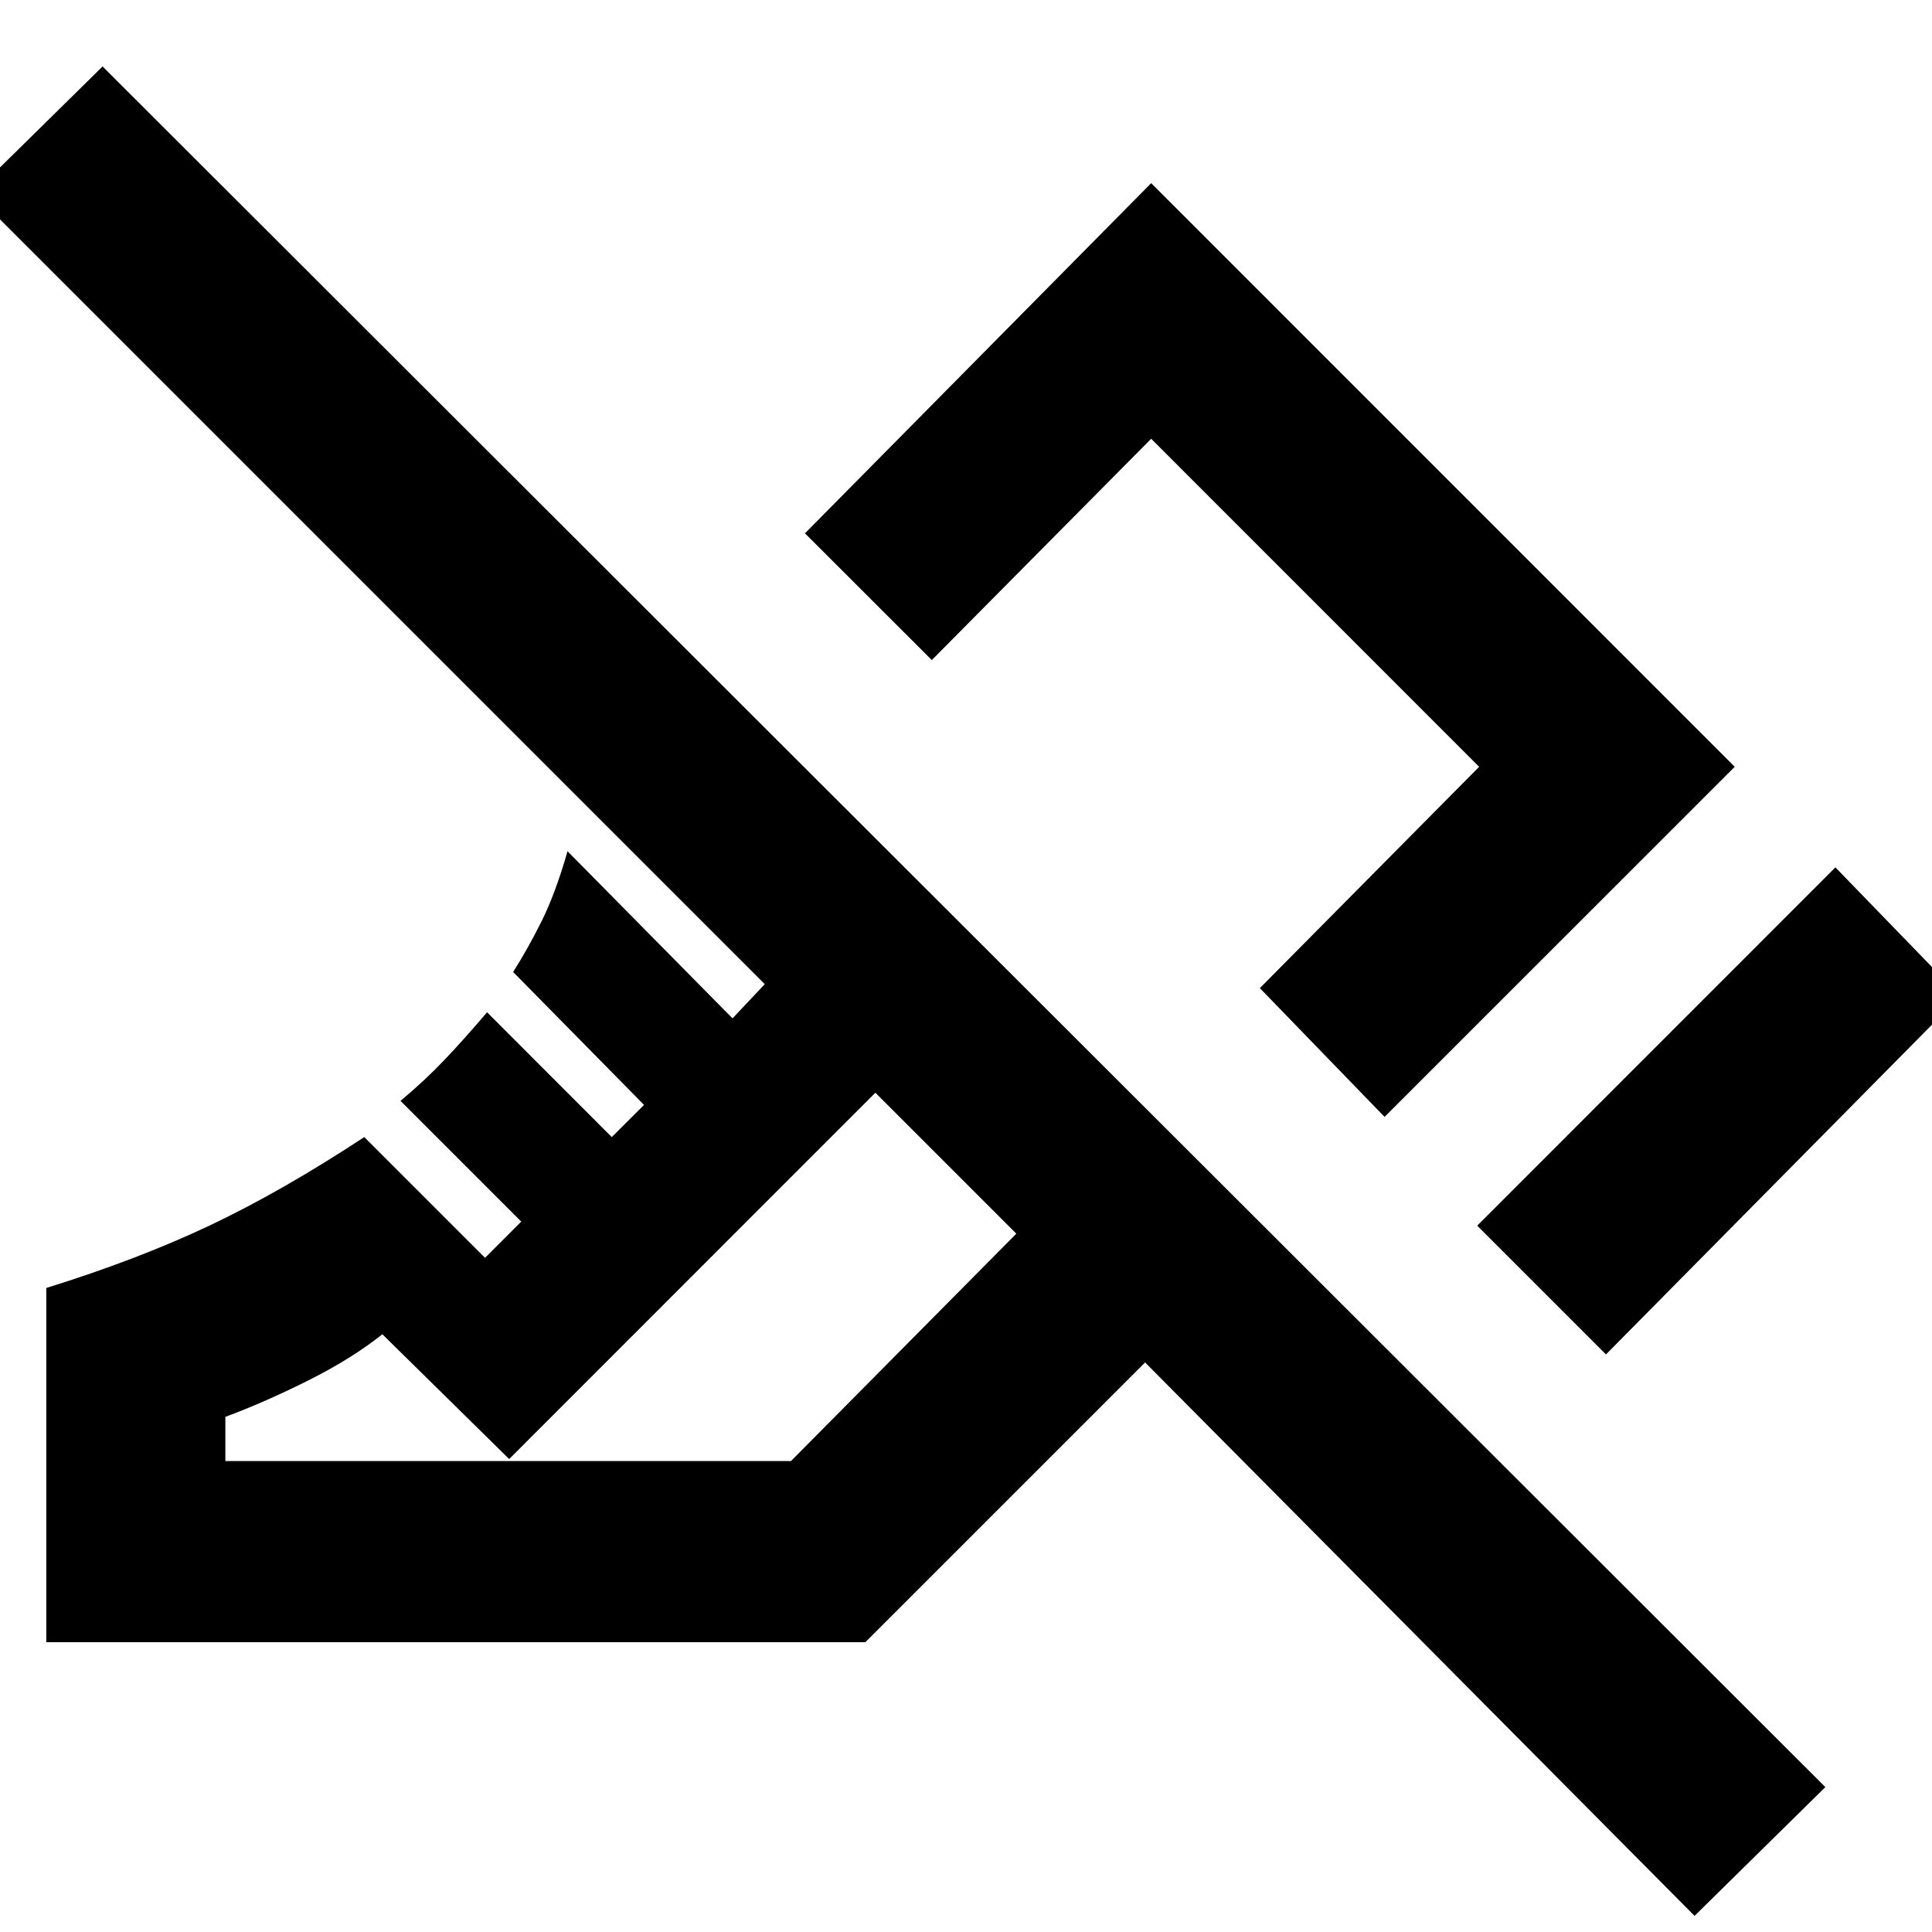 <svg xmlns="http://www.w3.org/2000/svg" height="20" width="20"><path d="M16.625 14.021 15.292 12.688 19 8.979 20.292 10.312ZM14.333 11.562 13.042 10.229 15.312 7.938 11.917 4.542 9.646 6.833 8.333 5.521 11.917 1.896 17.958 7.938ZM17.542 19.833 11.854 14.104 8.958 17H0.479V13.333Q1.417 13.042 2.167 12.688Q2.917 12.333 3.771 11.771L5.021 13.021L5.396 12.646L4.146 11.396Q4.396 11.188 4.604 10.969Q4.812 10.75 5.042 10.479L6.333 11.771L6.667 11.438L5.312 10.062Q5.458 9.833 5.604 9.542Q5.75 9.25 5.875 8.812L7.583 10.542L7.917 10.188L-0.271 2L1.062 0.688L18.896 18.5ZM2.333 15.125H8.188L10.521 12.771L9.062 11.312L5.271 15.104L3.958 13.812Q3.646 14.062 3.188 14.292Q2.729 14.521 2.333 14.667ZM9.062 11.312Q9.062 11.312 9.062 11.312Q9.062 11.312 9.062 11.312ZM11.583 8.792Z"/></svg>
